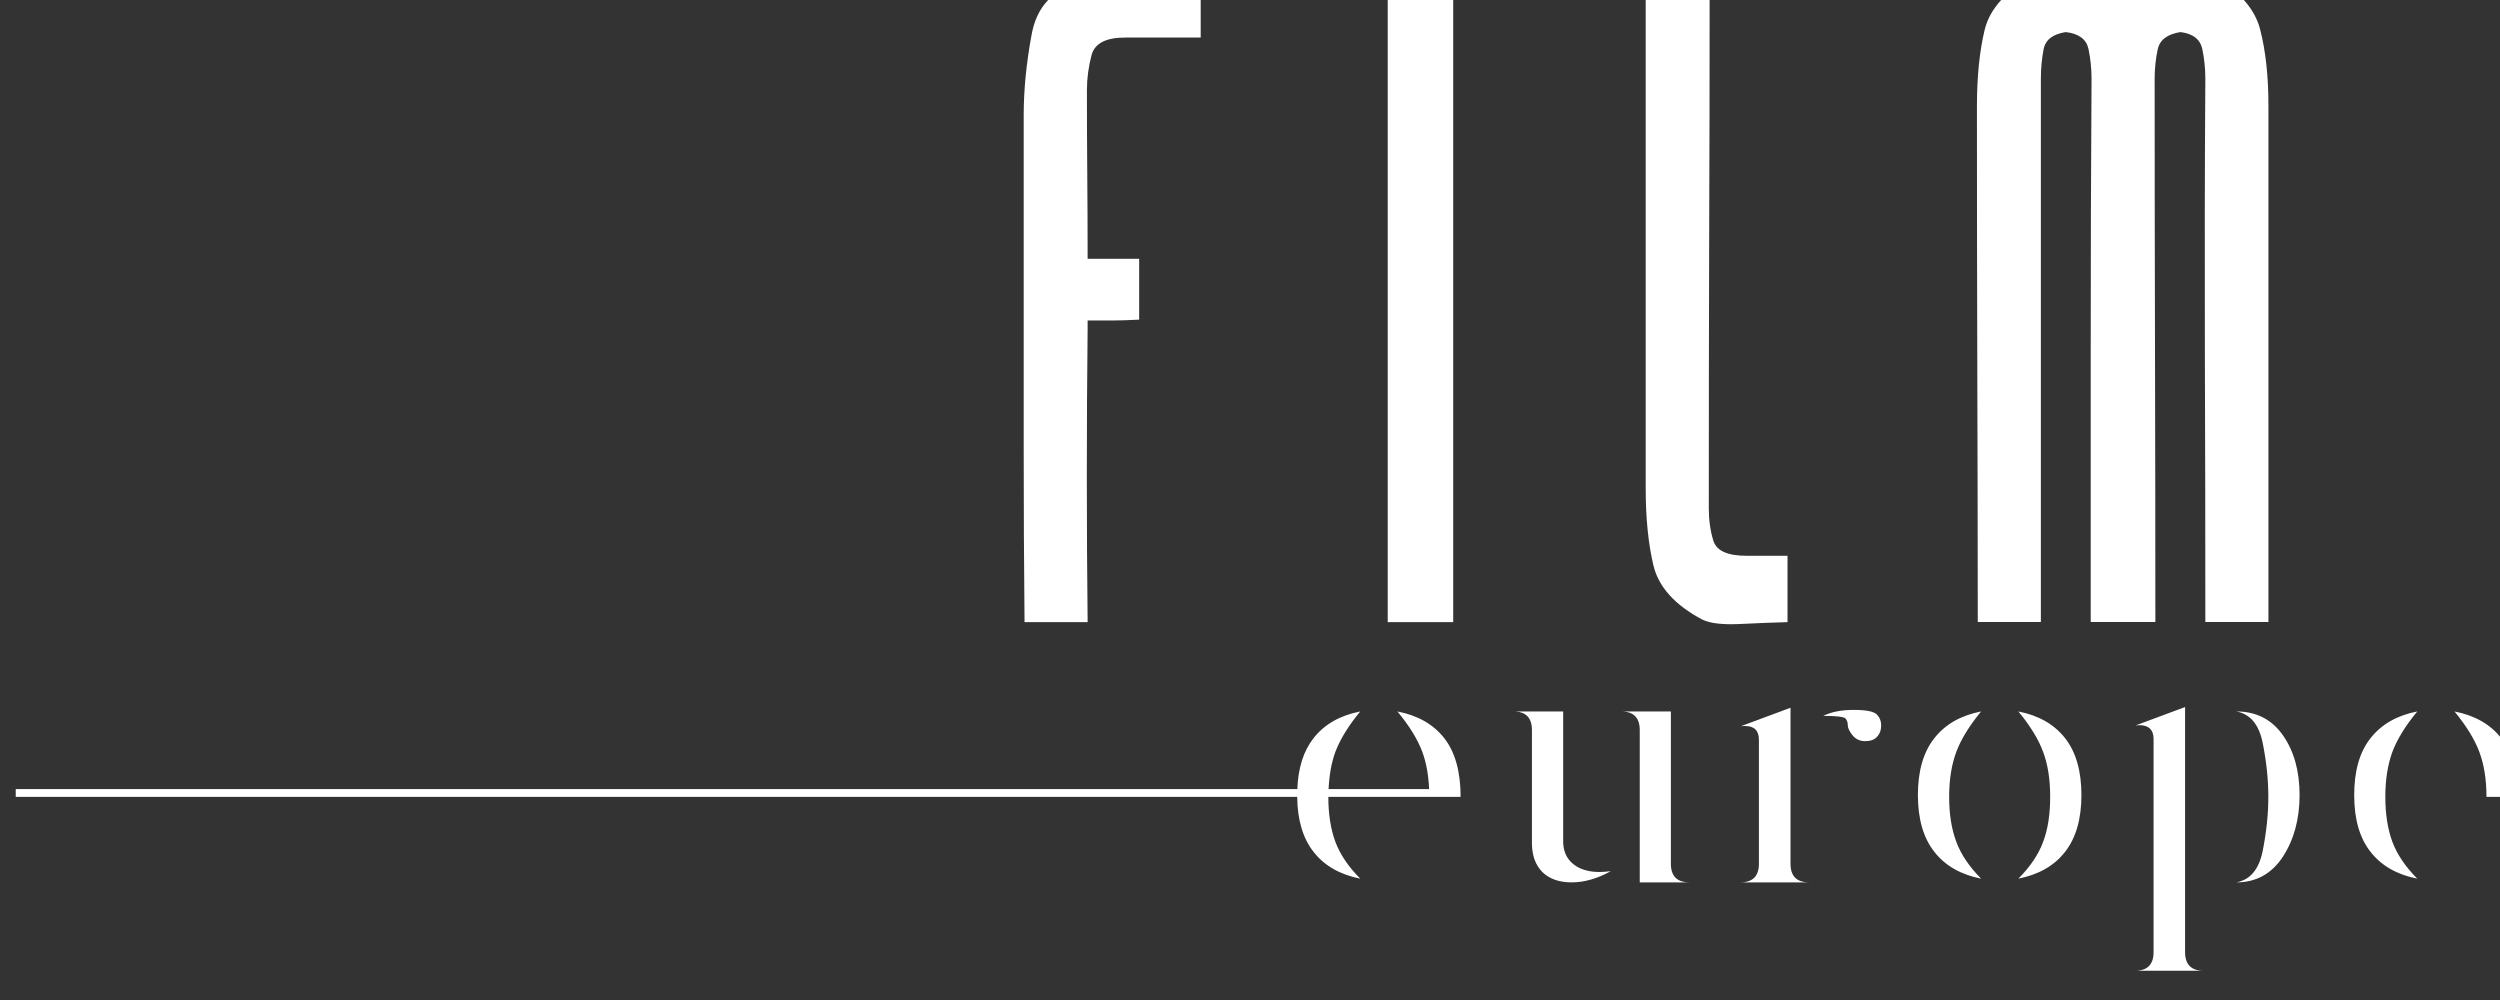 <svg height="2.961mm" viewBox="0 0 7.399 2.961" width="7.399mm" xmlns="http://www.w3.org/2000/svg" xmlns:xlink="http://www.w3.org/1999/xlink"><rect x="0" y="0" width="7.399" height="2.961" fill="#333333" stroke="none"/><clipPath id="a"><path d="m208.757 392.387h20.975v8.393h-20.975z"/></clipPath><g clip-path="url(#a)" fill="#fff" transform="matrix(.353 0 0 -.353 -73.645 141.386)"><g fill="#fff" transform="translate(228.893 394.562)"><path d="m0 0c-.17-.033-.301-.108-.392-.224-.092-.116-.137-.275-.137-.477 0-.201.045-.36.137-.476.091-.117.222-.191.392-.225-.1.1-.169.203-.209.309-.039.106-.059.231-.059.377 0 .145.02.27.059.377.04.105.109.219.209.339m.704-.224c-.091.116-.222.191-.392.224.099-.121.169-.234.208-.339.04-.107.06-.232.06-.377h.261c0 .211-.046.376-.137.492m-2.651-1.794v2.055l-.417-.155c.012.002.024.003.036.003.078-.001.117-.04.117-.115v-1.788c0-.104-.052-.156-.156-.156h.576c-.104 0-.156.052-.156.156m.43 2.018c.116-.021.19-.109.221-.265.031-.155.047-.306.047-.451 0-.146-.016-.296-.047-.452s-.105-.244-.221-.265c.166 0 .296.072.39.215.093.143.14.316.14.517 0 .202-.047.369-.14.502-.094.133-.224.199-.39.199m-1.828 0c .1-.12.169-.234.208-.339.04-.107.059-.232.059-.377 0-.146-.019-.271-.059-.377-.039-.106-.108-.209-.208-.309.17.034.301.108.392.225.091.116.137.275.137.476 0 .202-.046.361-.137.477s-.222.191-.392.224m-.312 0c-.17-.033-.301-.108-.392-.224-.092-.116-.138-.275-.138-.477 0-.201.046-.36.138-.476.091-.117.222-.191.392-.225-.099.1-.169.203-.208.309-.04.106-.06.231-.06.377 0 .145.02.27.06.377.039.105.109.219.208.339m-1.598-1.277v1.308l-.417-.155c.012.002.024.002.036.002.078 0 .116-.039.116-.115v-1.04c0-.104-.052-.156-.155-.156h.576c-.104 0-.156.052-.156.156m.53 1.29c-.104 0-.189-.017-.256-.05.112 0 .175-.008.187-.022.013-.014.019-.034.019-.056 0-.023.013-.051.04-.085.027-.033.063-.049.106-.049.044 0 .077.012.1.037s.034.056.034.094c0 .037-.012.068-.037.093-.025.025-.089.038-.193.038m-2.324-1.312c-.071.044-.108.109-.112.196v1.103h-.417c.103 0 .155-.052.155-.156v-.947c0-.103.029-.184.087-.243.059-.058.141-.087.246-.087.106 0 .216.031.328.094-.034-.004-.065-.007-.094-.007-.078 0-.142.016-.193.047m.791.022v1.277h-.417c.104 0 .156-.052.156-.156v-1.277h.417c-.104 0-.156.052-.156.156m-2.293 1.277c.1-.12.17-.234.209-.339.033-.09.052-.194.057-.312h-.843c.006.118.024.222.057.312.04.105.109.219.209.339-.17-.033-.301-.108-.392-.224-.084-.107-.129-.249-.136-.427h-10.745v-.065h10.744c.002-.194.048-.348.137-.461.091-.117.222-.191.392-.225-.1.1-.169.203-.209.309-.039.106-.059.231-.059.377h.847.243.019c0 .211-.046.376-.137.492-.091.116-.222.191-.393.224m6.565 5.696c.104-.013.165-.06.183-.14.017-.081.026-.165.026-.252-.005-.736-.006-1.496-.004-2.281.003-.784.004-1.542.004-2.273h.261.268v2.159 2.166c0 .249-.023.462-.069.641-.045.178-.182.331-.408.457-.07.031-.161.046-.274.046-.11 0-.194-.015-.255-.046-.083-.043-.155-.094-.216-.15-.057.052-.126.102-.209.15-.07.031-.163.046-.281.046-.113 0-.196-.015-.248-.046-.236-.126-.375-.279-.419-.457-.043-.179-.065-.392-.065-.641 0-.714.001-1.436.003-2.166s.004-1.45.004-2.159h.261.268v2.273 2.281c0 .087.008.17.023.248.015.079.077.127.186.144.109-.013.172-.06.19-.14.017-.081.026-.165.026-.252-.005-.736-.007-1.496-.007-2.281v-2.273h.271.271c0 .731-.001 1.489-.003 2.273-.002.785-.003 1.545-.003 2.281 0 .087.009.17.026.248.017.079.081.127.19.144m-3.294-4.672v.281h-.34c-.161 0-.254.041-.281.124-.026.083-.039.174-.039.274 0 .737.001 1.477.003 2.222.003.745.004 1.486.004 2.222h-.271-.265v-2.147-2.133c0-.248.022-.463.065-.644.044-.181.181-.332.412-.454.065-.031.168-.042.307-.036.139.007.274.012.405.016zm-3.352-.275h.549v5.398h-.549zm-3.045 0c-.005.493-.007.985-.007 1.477v1.484.63.657c0 .213.022.439.066.676.043.238.18.383.411.435.131.039.295.055.494.049.198-.007.369-.01.513-.01v-.248-.249h-.634c-.161 0-.255-.049-.281-.147s-.039-.197-.039-.297c0-.235.001-.47.003-.706.002-.235.003-.47.003-.705h.432v-.51c-.097-.005-.169-.007-.219-.007h-.213v-.065c-.009-.828-.009-1.649 0-2.464z" fill="#fff"/></g><g fill="#fff"/></g></svg>